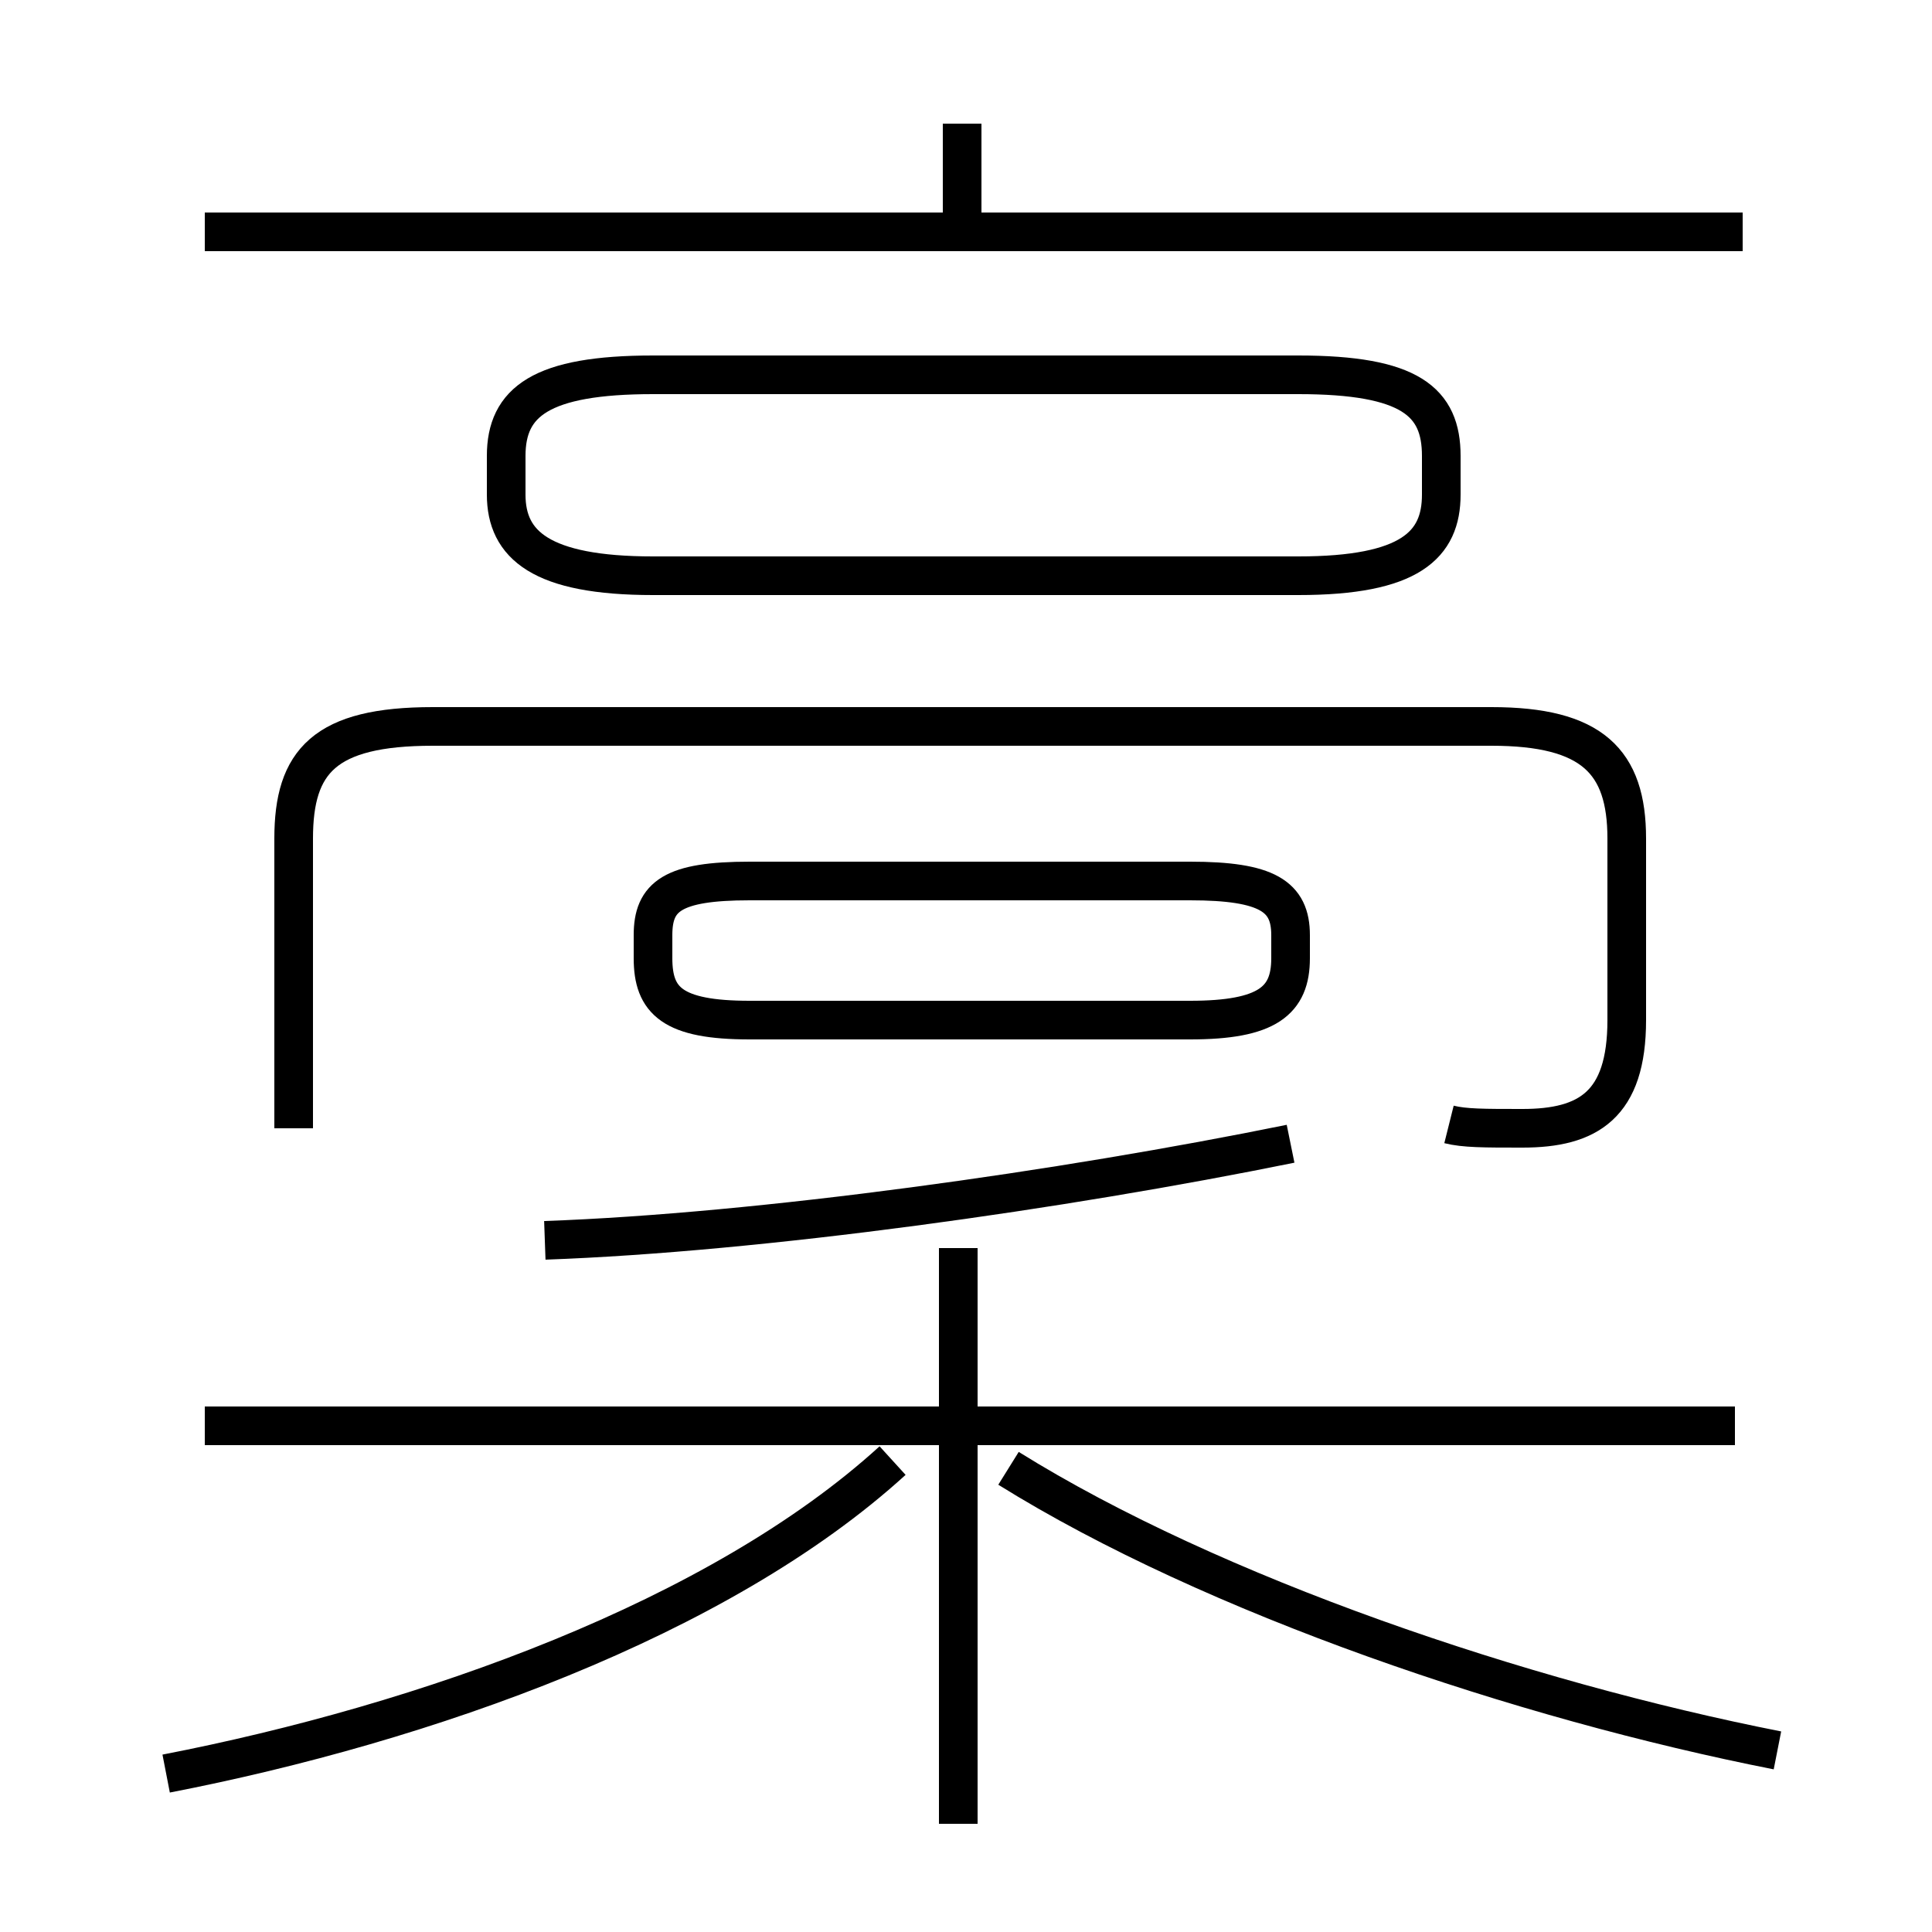 <?xml version='1.0' encoding='utf8'?>
<svg viewBox="0.0 -44.0 50.0 50.0" version="1.1" xmlns="http://www.w3.org/2000/svg">
<rect x="0.0" y="-44.0" width="50.0" height="50.0" fill="#808080" stroke="none"/>
<rect x="-1000" y="-1000" width="2000" height="2000" stroke="white" fill="white"/>
<g style="fill:none; stroke:#000000;  stroke-width:1">
<path d="M 24.9 38.0 L 24.9 40.8 M 45.1 38.0 L 5.3 38.0 M 16.9 29.1 L 33.6 29.1 C 36.5 29.1 37.3 29.9 37.3 31.2 L 37.3 32.2 C 37.3 33.6 36.5 34.3 33.6 34.3 L 16.9 34.3 C 14.0 34.3 13.1 33.6 13.1 32.2 L 13.1 31.2 C 13.1 29.9 14.0 29.1 16.9 29.1 Z M 37.5 14.9 C 37.9 14.8 38.4 14.8 39.4 14.8 C 41.1 14.8 42.1 15.4 42.1 17.6 L 42.1 22.3 C 42.1 24.3 41.2 25.2 38.6 25.2 L 11.2 25.2 C 8.4 25.2 7.6 24.3 7.6 22.3 L 7.6 14.8 M 19.4 17.6 L 30.8 17.6 C 32.8 17.6 33.4 18.1 33.4 19.2 L 33.4 19.8 C 33.4 20.8 32.8 21.2 30.8 21.2 L 19.4 21.2 C 17.4 21.2 16.9 20.8 16.9 19.8 L 16.9 19.2 C 16.9 18.1 17.4 17.6 19.4 17.6 Z M 44.9 7.1 L 5.3 7.1 M 4.3 -1.9 C 11.0 -0.6 18.6 2.1 23.1 6.2 M 24.8 -3.2 L 24.8 11.7 M 14.1 11.9 C 19.7 12.1 27.5 13.2 33.4 14.4 M 46.0 -1.3 C 39.4 0.0 31.4 2.7 26.1 6.0 " transform="scale(1, -1)" />
</g>
</svg>